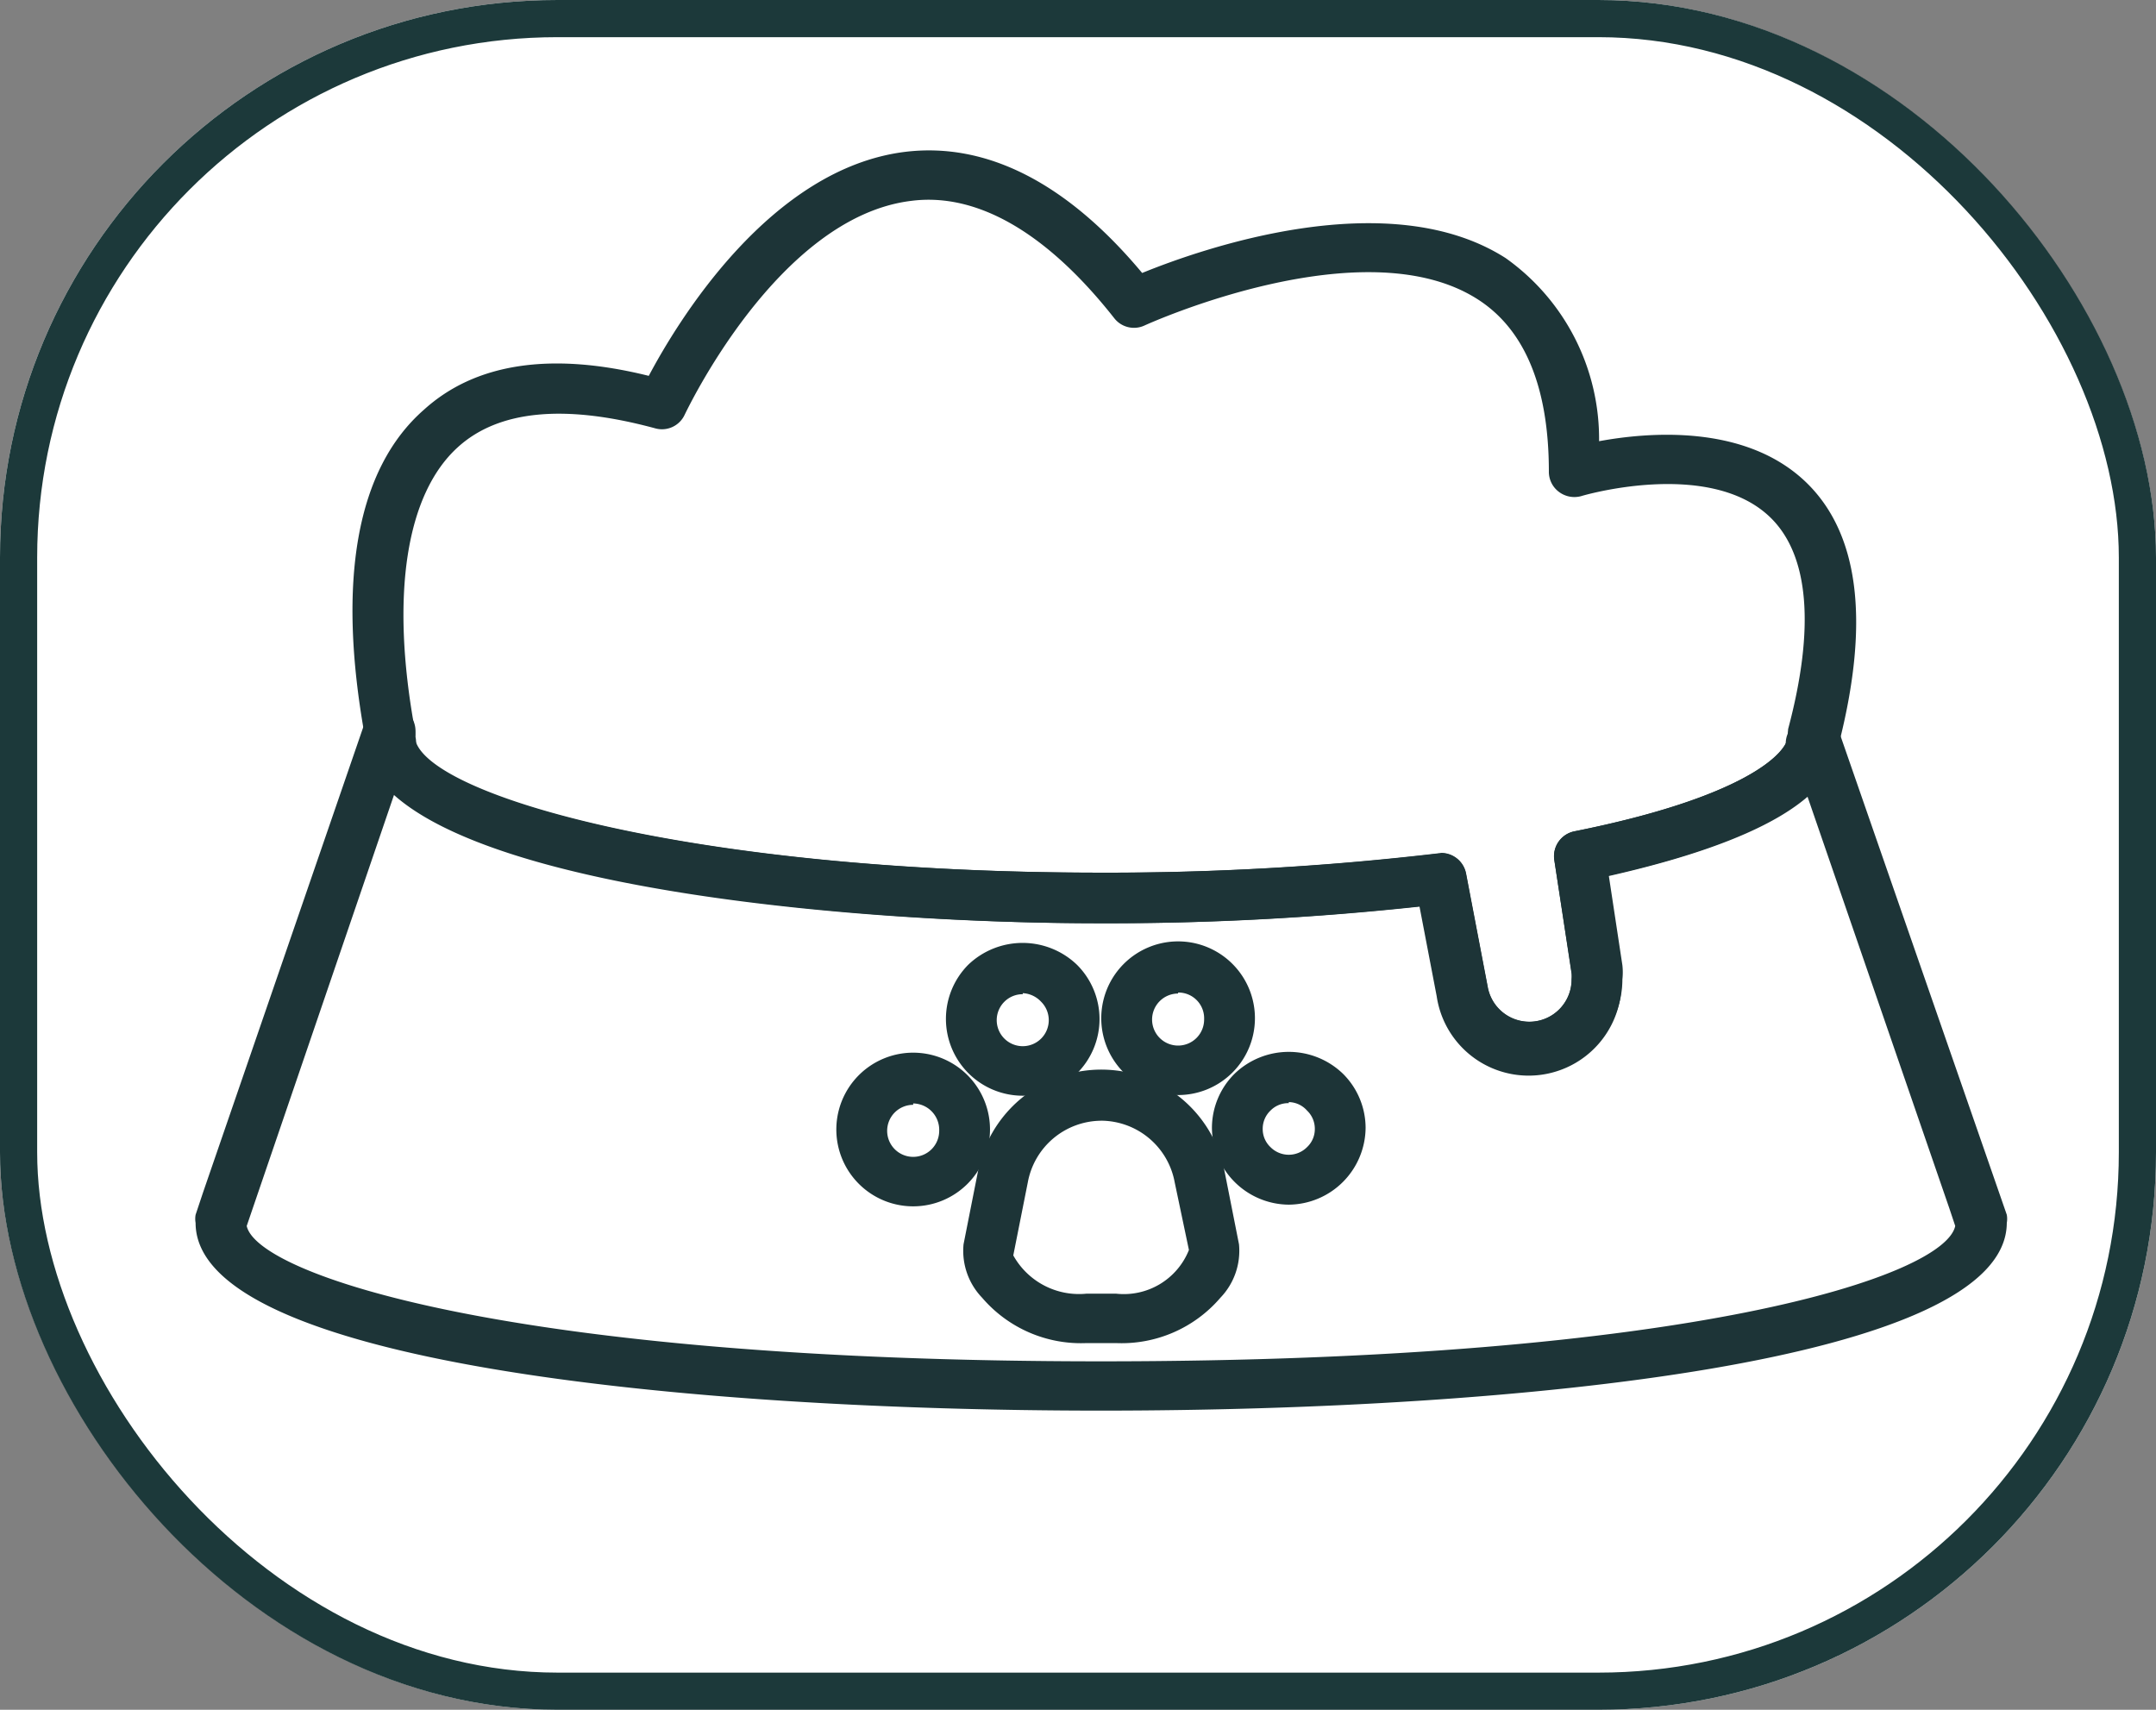 <svg xmlns="http://www.w3.org/2000/svg" xmlns:xlink="http://www.w3.org/1999/xlink" width="58" height="46" viewBox="0 0 58 46">
  <rect x="0" y="0" width="58" height="46" fill="#808080" stroke="none"/>
  <defs>
    <clipPath id="clip-path">
      <rect id="Rectangle_1650" data-name="Rectangle 1650" width="48.748" height="33.909" fill="none"/>
    </clipPath>
  </defs>
  <g id="Groupe_882" data-name="Groupe 882" transform="translate(-5047 -2355)">
    <g id="Rectangle_1646" data-name="Rectangle 1646" transform="translate(5047 2355)" fill="#fff" stroke="#1c393a" stroke-width="1">
      <rect width="58" height="46" rx="15" stroke="none"/>
      <rect x="0.5" y="0.5" width="57" height="45" rx="14.5" fill="none"/>
    </g>
    <g id="Groupe_835" data-name="Groupe 835" transform="translate(5052.252 2359.046)">
      <g id="Groupe_834" data-name="Groupe 834" clip-path="url(#clip-path)">
        <path id="Tracé_1111" data-name="Tracé 1111" d="M24.365,163.6C13.129,163.6.01,162.283.01,158.55a.618.618,0,0,1,0-.219l.2-.6L4.517,145.22a.683.683,0,0,1,1.329.219c0,1.5,7.2,3.688,18.482,3.688a76.3,76.3,0,0,0,9.1-.519.683.683,0,0,1,.756.546l.583,3.05h0a1.138,1.138,0,0,0,2.258-.209.9.9,0,0,0,0-.155l-.464-3.059a.683.683,0,0,1,.537-.765c4.553-.91,5.745-2.094,5.754-2.577h0a.692.692,0,0,1,.574-.665.674.674,0,0,1,.756.446l4.552,13.111a.618.618,0,0,1,0,.219C48.72,162.283,35.6,163.6,24.365,163.6ZM1.385,158.632c.282,1.3,7.074,3.642,22.981,3.642s22.7-2.3,22.981-3.642l-.155-.464-3.833-11.127c-.965.856-2.731,1.584-5.354,2.167l.364,2.4a1.78,1.78,0,0,1,0,.383,2.5,2.5,0,0,1-4.971.464l-.464-2.422h0a77.647,77.647,0,0,1-8.595.455c-6.7,0-16.143-.91-18.992-3.451Z" transform="translate(0 -129.695)" fill="#1d3437"/>
        <path id="Tracé_1112" data-name="Tracé 1112" d="M202.652,245.006h-.783a3.5,3.5,0,0,1-2.813-1.22,1.82,1.82,0,0,1-.5-1.438l.391-1.976a3.378,3.378,0,0,1,6.628,0l.391,1.976a1.821,1.821,0,0,1-.5,1.438,3.5,3.5,0,0,1-2.813,1.22Zm-.4-5.982a2.021,2.021,0,0,0-1.967,1.657l-.391,1.966h0a2.022,2.022,0,0,0,1.976,1.029h.783a1.885,1.885,0,0,0,1.966-1.175l-.383-1.821a2.021,2.021,0,0,0-1.985-1.657Z" transform="translate(-177.887 -212.918)" fill="#1d3437"/>
        <path id="Tracé_1113" data-name="Tracé 1113" d="M167.8,237.431a2.067,2.067,0,1,1,1.461-.605,2.065,2.065,0,0,1-1.461.605m0-2.731a.7.7,0,1,0,.7.7.71.71,0,0,0-.7-.737Z" transform="translate(-148.486 -209.022)" fill="#1d3437"/>
        <path id="Tracé_1114" data-name="Tracé 1114" d="M196.148,209.018a2.067,2.067,0,0,1-1.466-3.524,2.113,2.113,0,0,1,2.923,0,2.062,2.062,0,0,1-1.457,3.524Zm0-2.731a.693.693,0,0,0-.492.2.7.7,0,1,0,.983,0,.72.72,0,0,0-.491-.228Z" transform="translate(-173.886 -183.585)" fill="#1d3437"/>
        <path id="Tracé_1115" data-name="Tracé 1115" d="M236.308,208.648a2.067,2.067,0,1,1,1.462-.606,2.066,2.066,0,0,1-1.462.606m0-2.731a.7.7,0,1,0,.7.692.692.692,0,0,0-.7-.719Z" transform="translate(-209.867 -183.233)" fill="#1d3437"/>
        <path id="Tracé_1116" data-name="Tracé 1116" d="M264.918,237.195a2.085,2.085,0,0,1-2.067-2.066,2.058,2.058,0,0,1,.61-1.457,2.1,2.1,0,0,1,2.914,0,2.058,2.058,0,0,1,.61,1.457,2.085,2.085,0,0,1-2.067,2.066Zm0-2.731a.667.667,0,0,0-.492.2.674.674,0,0,0-.209.492.665.665,0,0,0,.209.491.692.692,0,0,0,.984,0,.665.665,0,0,0,.209-.491.675.675,0,0,0-.209-.492.667.667,0,0,0-.492-.228Z" transform="translate(-235.5 -208.831)" fill="#1d3437"/>
        <path id="Tracé_1117" data-name="Tracé 1117" d="M72.331,24.8a2.513,2.513,0,0,1-2.422-2.04l-.464-2.422a77.636,77.636,0,0,1-8.6.455C52.874,20.8,41,19.45,41,15.745c-.747-4.152-.228-7.174,1.593-8.768C43.969,5.729,46,5.41,48.641,6.066c.783-1.475,3.269-5.581,6.9-6.027,2.185-.264,4.343.828,6.373,3.259,1.584-.646,6.619-2.422,9.779-.4a5.966,5.966,0,0,1,2.513,4.926c1.338-.246,3.933-.464,5.563,1.1,1.42,1.366,1.721,3.706.91,6.956-.109,1.53-2.194,2.731-6.21,3.642l.364,2.4h0a1.713,1.713,0,0,1,0,.382,2.5,2.5,0,0,1-2.5,2.495Zm-2.376-5.9a.683.683,0,0,1,.674.555l.583,3.05h0a1.138,1.138,0,0,0,2.258-.209.9.9,0,0,0,0-.155L73,19.086a.683.683,0,0,1,.537-.765c4.552-.91,5.745-2.094,5.754-2.577h0a1.372,1.372,0,0,1,0-.173c.728-2.731.565-4.689-.482-5.7-1.639-1.584-5.044-.583-5.071-.573a.692.692,0,0,1-.61-.109.673.673,0,0,1-.273-.546c0-2.267-.646-3.824-1.912-4.635-3.077-1.976-8.9.674-8.959.7a.673.673,0,0,1-.819-.191c-1.821-2.313-3.7-3.387-5.463-3.159-3.6.437-6.064,5.7-6.091,5.745a.673.673,0,0,1-.8.374c-2.422-.656-4.207-.492-5.308.51-1.384,1.256-1.821,3.961-1.156,7.594a.784.784,0,0,1,0,.209c.155,1.5,7.284,3.642,18.482,3.642a76.322,76.322,0,0,0,9.1-.519Z" transform="translate(-36.44 0)" fill="#1d3437"/>
        <path id="Tracé_1118" data-name="Tracé 1118" d="M411.9,146.582a.618.618,0,0,1-.219,0,.683.683,0,0,1-.428-.91l.046-.164a.683.683,0,0,1,1.293.437v.164A.682.682,0,0,1,411.9,146.582Z" transform="translate(-368.415 -129.972)" fill="#1d3437"/>
        <path id="Tracé_1119" data-name="Tracé 1119" d="M44.524,145.26a.692.692,0,0,1-.665-.537,1.941,1.941,0,0,1,0-.291.683.683,0,1,1,1.347-.164v.164h0a.683.683,0,0,1-.519.81Z" transform="translate(-39.28 -128.651)" fill="#1d3437"/>
      </g>
    </g>
  </g>
</svg>
